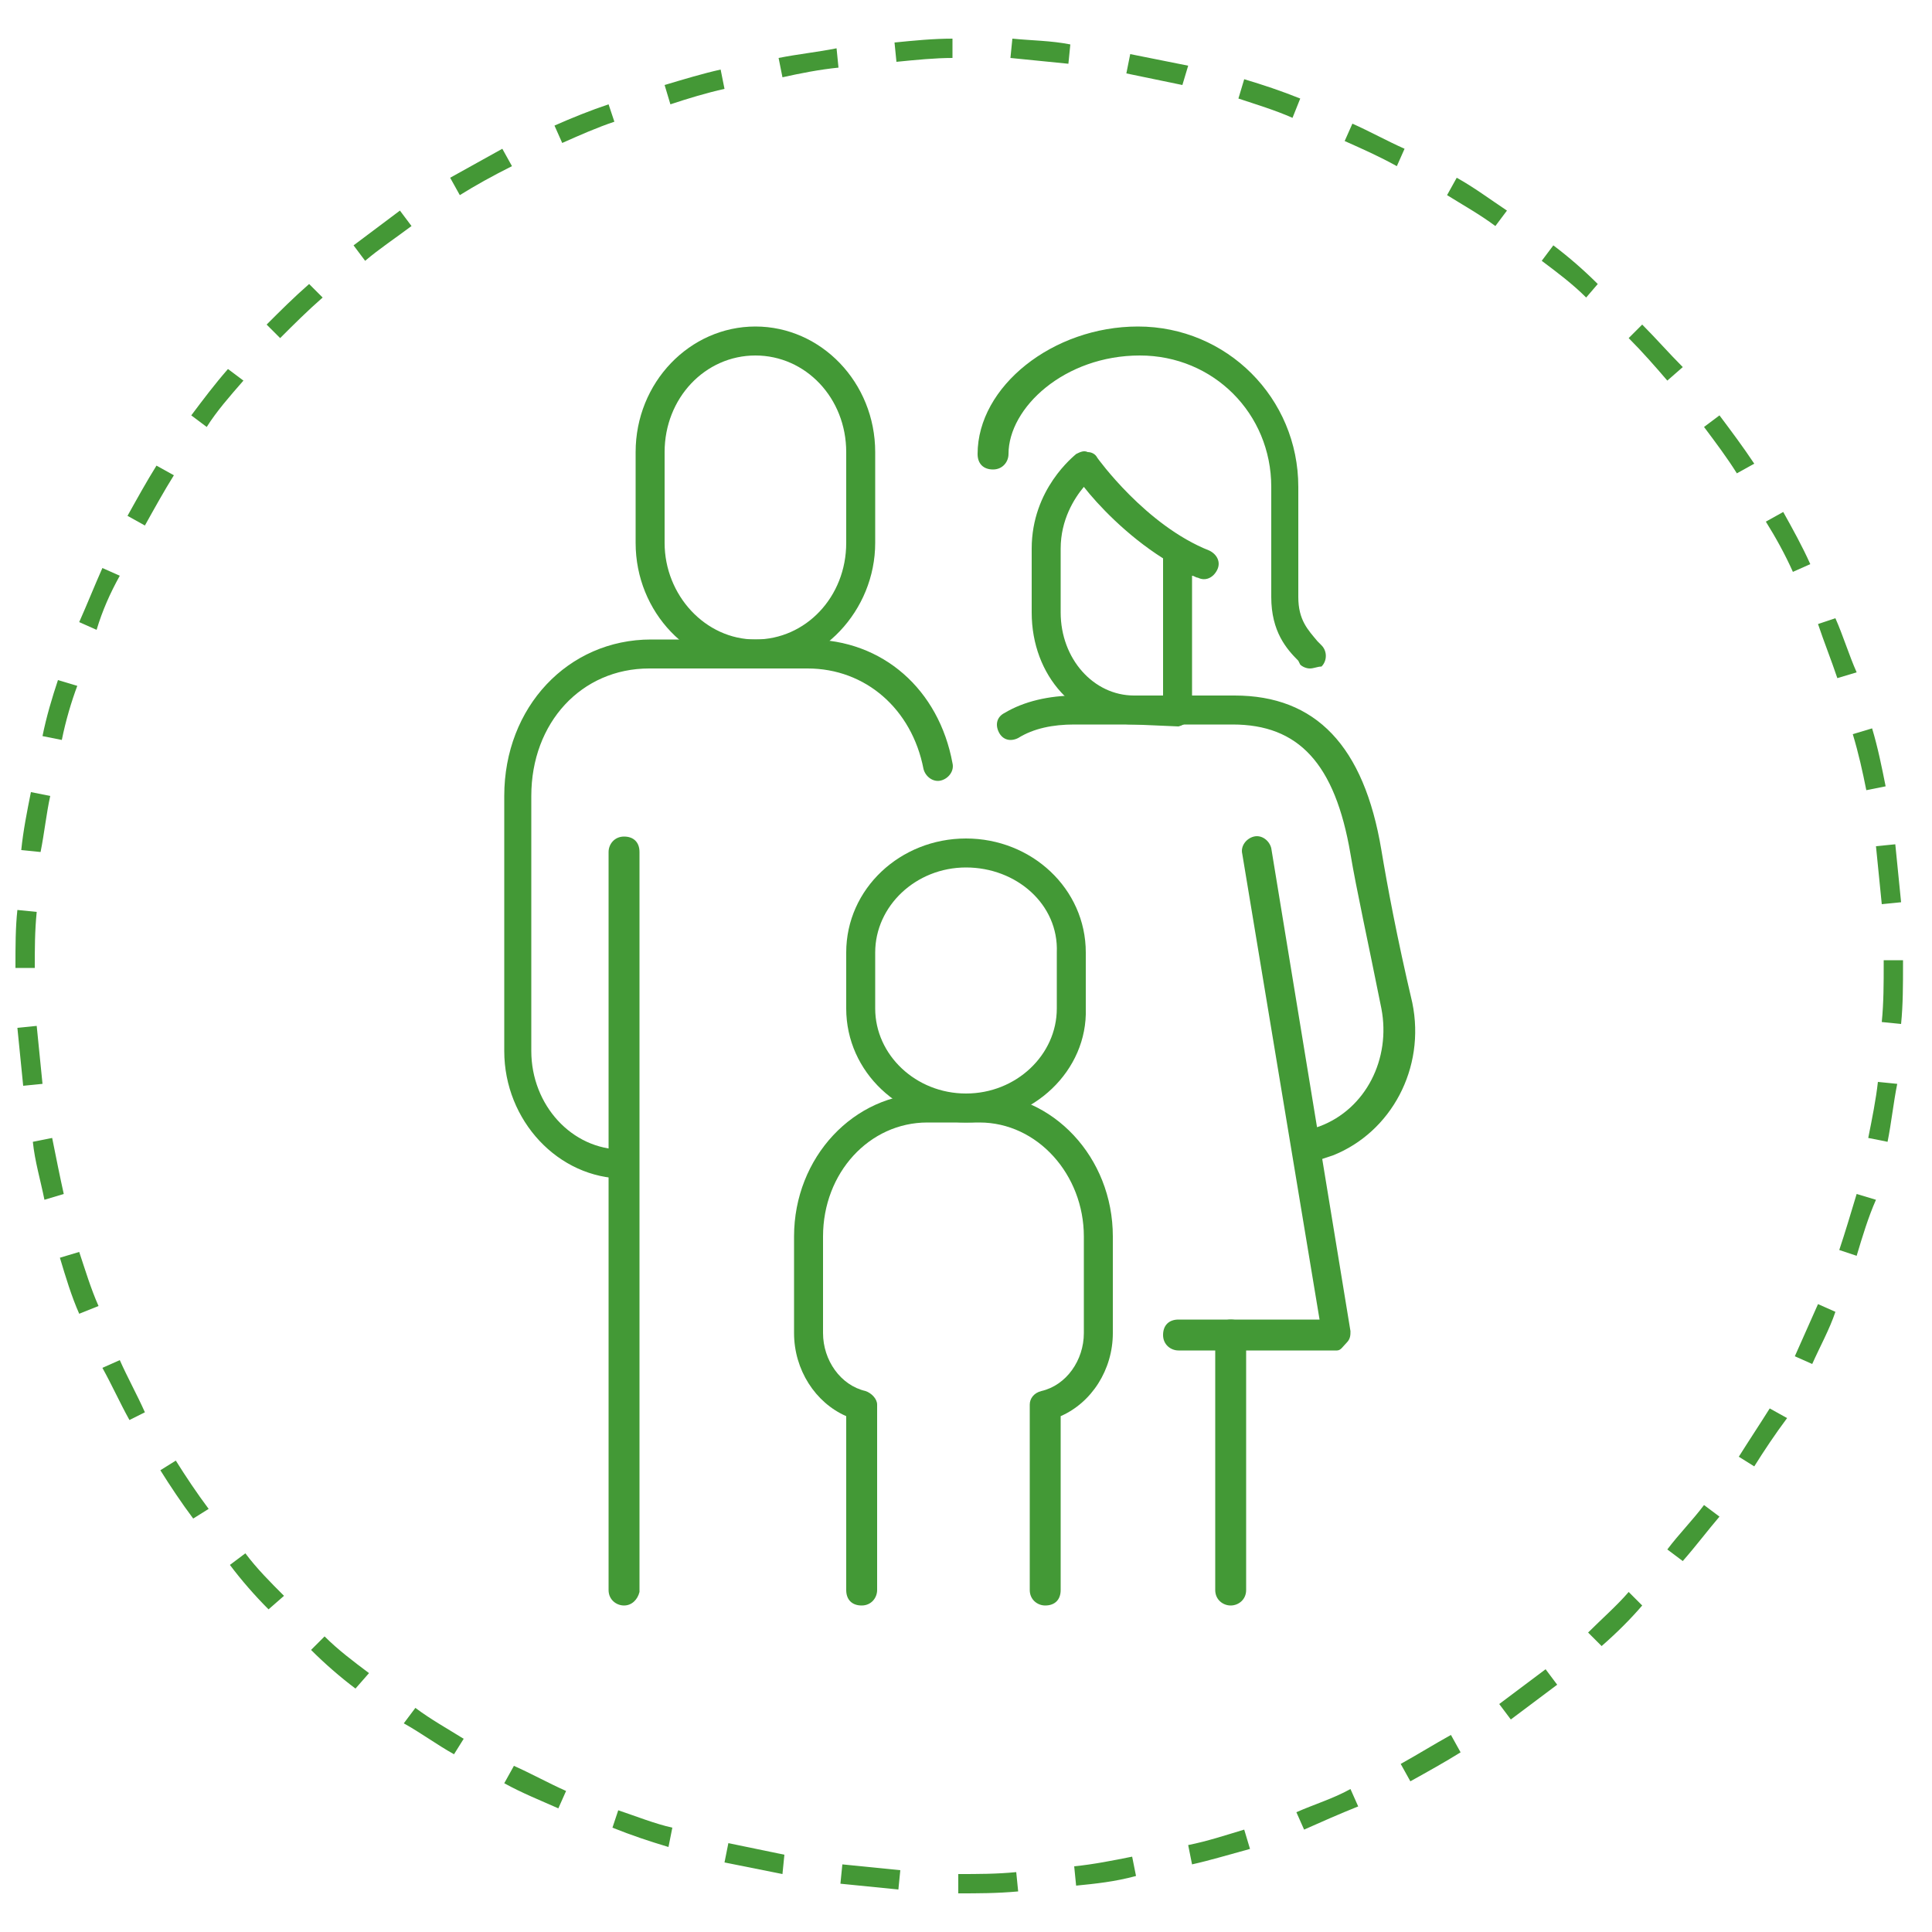 <?xml version="1.0" encoding="utf-8"?>
<!-- Generator: Adobe Illustrator 26.0.2, SVG Export Plug-In . SVG Version: 6.00 Build 0)  -->
<svg version="1.1" id="Слой_1" xmlns="http://www.w3.org/2000/svg" xmlns:xlink="http://www.w3.org/1999/xlink" x="0px" y="0px"
	 viewBox="0 0 100 100" style="enable-background:new 0 0 100 100;" xml:space="preserve">
<style type="text/css">
	.st0{fill:#449836;}
	.st1{fill:#439936;}
</style>
<path class="st0" d="M49.6,98l0-1c1,0,2,0,3-0.1l0.1,1C51.6,98,50.6,98,49.6,98z M46.5,97.8c-1-0.1-2-0.2-3-0.3l0.1-1
	c1,0.1,2,0.2,3,0.3L46.5,97.8z M55.7,97.6l-0.1-1c1-0.1,2-0.3,3-0.5l0.2,1C57.7,97.4,56.7,97.5,55.7,97.6z M40.5,97
	c-1-0.2-2-0.4-3-0.6l0.2-1c1,0.2,1.9,0.4,2.9,0.6L40.5,97z M61.7,96.5l-0.2-1c1-0.2,1.9-0.5,2.9-0.8l0.3,1
	C63.6,96,62.6,96.3,61.7,96.5z M34.6,95.6c-1-0.3-1.9-0.6-2.9-1l0.3-0.9c0.9,0.3,1.9,0.7,2.8,0.9L34.6,95.6z M67.5,94.7l-0.4-0.9
	c0.9-0.4,1.9-0.7,2.8-1.2l0.4,0.9C69.3,93.9,68.4,94.3,67.5,94.7z M28.9,93.6c-0.9-0.4-1.9-0.8-2.8-1.3l0.5-0.9
	c0.9,0.4,1.8,0.9,2.7,1.3L28.9,93.6z M73,92.2l-0.5-0.9c0.9-0.5,1.7-1,2.6-1.5l0.5,0.9C74.8,91.2,73.9,91.7,73,92.2z M23.5,90.8
	c-0.9-0.5-1.7-1.1-2.6-1.6l0.6-0.8c0.8,0.6,1.7,1.1,2.5,1.6L23.5,90.8z M78.2,89l-0.6-0.8c0.8-0.6,1.6-1.2,2.4-1.8l0.6,0.8
	C79.8,87.8,79,88.4,78.2,89z M18.4,87.4c-0.8-0.6-1.6-1.3-2.3-2l0.7-0.7c0.7,0.7,1.5,1.3,2.3,1.9L18.4,87.4z M82.9,85.2l-0.7-0.7
	c0.7-0.7,1.5-1.4,2.1-2.1l0.7,0.7C84.4,83.8,83.7,84.5,82.9,85.2z M13.9,83.3c-0.7-0.7-1.4-1.5-2-2.3l0.8-0.6c0.6,0.8,1.3,1.5,2,2.2
	L13.9,83.3z M87.1,80.8l-0.8-0.6c0.6-0.8,1.3-1.5,1.9-2.3l0.8,0.6C88.4,79.2,87.8,80,87.1,80.8z M10,78.6c-0.6-0.8-1.2-1.7-1.7-2.5
	l0.8-0.5c0.5,0.8,1.1,1.7,1.7,2.5L10,78.6z M90.8,75.9L90,75.4c0.5-0.8,1.1-1.7,1.6-2.5l0.9,0.5C91.9,74.2,91.3,75.1,90.8,75.9z
	 M6.7,73.5c-0.5-0.9-0.9-1.8-1.4-2.7l0.9-0.4c0.4,0.9,0.9,1.8,1.3,2.7L6.7,73.5z M93.8,70.6l-0.9-0.4c0.4-0.9,0.8-1.8,1.2-2.7
	l0.9,0.4C94.7,68.8,94.2,69.7,93.8,70.6z M4.1,68c-0.4-0.9-0.7-1.9-1-2.9l1-0.3c0.3,0.9,0.6,1.9,1,2.8L4.1,68z M96.1,65l-0.9-0.3
	c0.3-0.9,0.6-1.9,0.9-2.9l1,0.3C96.7,63,96.4,64,96.1,65z M2.3,62.1c-0.2-1-0.5-2-0.6-3l1-0.2c0.2,1,0.4,2,0.6,2.9L2.3,62.1z
	 M97.7,59.1l-1-0.2c0.2-1,0.4-2,0.5-2.9l1,0.1C98,57.1,97.9,58.1,97.7,59.1z M1.2,56.2c-0.1-1-0.2-2-0.3-3l1-0.1c0.1,1,0.2,2,0.3,3
	L1.2,56.2z M98.4,53l-1-0.1c0.1-1,0.1-2,0.1-3l0-0.2h1l0,0.2C98.5,51,98.5,52,98.4,53z M1.8,50.1h-1V50c0-1,0-2,0.1-2.9l1,0.1
	c-0.1,1-0.1,1.9-0.1,2.9V50.1z M97.4,46.8c-0.1-1-0.2-2-0.3-3l1-0.1c0.1,1,0.2,2,0.3,3L97.4,46.8z M2.1,44.1l-1-0.1
	c0.1-1,0.3-2,0.5-3l1,0.2C2.4,42.1,2.3,43.1,2.1,44.1z M96.6,40.9c-0.2-1-0.4-1.9-0.7-2.9l1-0.3c0.3,1,0.5,2,0.7,3L96.6,40.9z
	 M3.2,38.3l-1-0.2c0.2-1,0.5-2,0.8-2.9l1,0.3C3.7,36.3,3.4,37.3,3.2,38.3z M95.1,35.1c-0.3-0.9-0.7-1.9-1-2.8L95,32
	c0.4,0.9,0.7,1.9,1.1,2.8L95.1,35.1z M5,32.6l-0.9-0.4c0.4-0.9,0.8-1.9,1.2-2.8l0.9,0.4C5.7,30.7,5.3,31.6,5,32.6z M92.8,29.6
	c-0.4-0.9-0.9-1.8-1.4-2.6l0.9-0.5c0.5,0.9,1,1.8,1.4,2.7L92.8,29.6z M7.5,27.2l-0.9-0.5c0.5-0.9,1-1.8,1.5-2.6L9,24.6
	C8.5,25.4,8,26.3,7.5,27.2z M89.9,24.5c-0.5-0.8-1.1-1.6-1.7-2.4l0.8-0.6c0.6,0.8,1.2,1.6,1.8,2.5L89.9,24.5z M10.7,22.1l-0.8-0.6
	c0.6-0.8,1.2-1.6,1.9-2.4l0.8,0.6C11.9,20.5,11.2,21.3,10.7,22.1z M86.3,19.7c-0.6-0.7-1.3-1.5-2-2.2l0.7-0.7
	c0.7,0.7,1.4,1.5,2.1,2.2L86.3,19.7z M14.5,17.5l-0.7-0.7c0.7-0.7,1.4-1.4,2.2-2.1l0.7,0.7C15.9,16.1,15.2,16.8,14.5,17.5z
	 M82.1,15.4c-0.7-0.7-1.5-1.3-2.3-1.9l0.6-0.8c0.8,0.6,1.6,1.3,2.3,2L82.1,15.4z M18.9,13.5l-0.6-0.8c0.8-0.6,1.6-1.2,2.4-1.8
	l0.6,0.8C20.5,12.3,19.6,12.9,18.9,13.5z M77.4,11.7c-0.8-0.6-1.7-1.1-2.5-1.6l0.5-0.9c0.9,0.5,1.7,1.1,2.6,1.7L77.4,11.7z
	 M23.8,10.1l-0.5-0.9c0.9-0.5,1.8-1,2.7-1.5l0.5,0.9C25.5,9.1,24.6,9.6,23.8,10.1z M72.3,8.6c-0.9-0.5-1.8-0.9-2.7-1.3l0.4-0.9
	c0.9,0.4,1.8,0.9,2.7,1.3L72.3,8.6z M29.1,7.4l-0.4-0.9c0.9-0.4,1.9-0.8,2.8-1.1l0.3,0.9C30.9,6.6,30,7,29.1,7.4z M66.9,6.1
	c-0.9-0.4-1.9-0.7-2.8-1l0.3-1c1,0.3,1.9,0.6,2.9,1L66.9,6.1z M34.7,5.4l-0.3-1c1-0.3,2-0.6,2.9-0.8l0.2,1
	C36.6,4.8,35.6,5.1,34.7,5.4z M61.2,4.4c-1-0.2-1.9-0.4-2.9-0.6l0.2-1c1,0.2,2,0.4,3,0.6L61.2,4.4z M40.5,4l-0.2-1
	c1-0.2,2-0.3,3-0.5l0.1,1C42.4,3.6,41.4,3.8,40.5,4z M55.3,3.3c-1-0.1-2-0.2-3-0.3l0.1-1c1,0.1,2,0.1,3,0.3L55.3,3.3z M46.4,3.2
	l-0.1-1c1-0.1,2-0.2,3-0.2l0,1C48.4,3,47.4,3.1,46.4,3.2z"/>
<g>
	<path class="st1" d="M32.3,83.1c-0.4,0-0.8-0.3-0.8-0.8V44.1c0-0.4,0.3-0.8,0.8-0.8s0.8,0.3,0.8,0.8v38.3
		C33,82.8,32.7,83.1,32.3,83.1z"/>
	<path class="st1" d="M32.3,61c-3.4,0-6.2-3-6.2-6.6V41.2c0-4.6,3.3-8.1,7.6-8.1h8.2c3.8,0,6.7,2.6,7.4,6.4c0.1,0.4-0.2,0.8-0.6,0.9
		c-0.4,0.1-0.8-0.2-0.9-0.6c-0.6-3.1-3-5.2-6-5.2h-8.2c-3.5,0-6.1,2.8-6.1,6.6v13.2c0,2.8,2.1,5.1,4.7,5.1c0.4,0,0.8,0.3,0.8,0.8
		S32.7,61,32.3,61z"/>
	<path class="st1" d="M69.2,69.9H61c-0.4,0-0.8-0.3-0.8-0.8s0.3-0.8,0.8-0.8h7.3l-4-24.1c-0.1-0.4,0.2-0.8,0.6-0.9
		c0.4-0.1,0.8,0.2,0.9,0.6l4.1,25c0,0.2,0,0.4-0.2,0.6S69.4,69.9,69.2,69.9z"/>
	<path class="st1" d="M63.7,83.1c-0.4,0-0.8-0.3-0.8-0.8V69.1c0-0.4,0.3-0.8,0.8-0.8s0.8,0.3,0.8,0.8v13.2
		C64.5,82.8,64.1,83.1,63.7,83.1z"/>
	<path class="st1" d="M39.1,34.6c-3.4,0-6.2-2.9-6.2-6.5v-4.7c0-3.6,2.8-6.5,6.2-6.5s6.2,2.9,6.2,6.5v4.7
		C45.3,31.6,42.5,34.6,39.1,34.6z M39.1,18.4c-2.6,0-4.7,2.2-4.7,5v4.7c0,2.7,2.1,5,4.7,5s4.7-2.2,4.7-5v-4.7
		C43.8,20.6,41.7,18.4,39.1,18.4z"/>
	<path class="st1" d="M50,58.1c-3.4,0-6.2-2.6-6.2-5.9v-2.9c0-3.3,2.8-5.9,6.2-5.9s6.2,2.6,6.2,5.9v2.9C56.3,55.4,53.5,58.1,50,58.1
		z M50,44.9c-2.6,0-4.7,2-4.7,4.4v2.9c0,2.4,2.1,4.4,4.7,4.4s4.7-2,4.7-4.4v-2.9C54.8,46.8,52.6,44.9,50,44.9z"/>
	<path class="st1" d="M54.1,83.1c-0.4,0-0.8-0.3-0.8-0.8v-9.6c0-0.3,0.2-0.6,0.6-0.7c1.3-0.3,2.2-1.6,2.2-3V64
		c0-3.2-2.4-5.9-5.4-5.9H48c-3,0-5.4,2.6-5.4,5.9V69c0,1.4,0.9,2.7,2.2,3c0.3,0.1,0.6,0.4,0.6,0.7v9.6c0,0.4-0.3,0.8-0.8,0.8
		s-0.8-0.3-0.8-0.8v-9c-1.6-0.7-2.7-2.4-2.7-4.3V64c0-4.1,3.1-7.4,6.9-7.4h2.7c3.8,0,6.9,3.3,6.9,7.4V69c0,1.9-1.1,3.6-2.7,4.3v9
		C54.9,82.8,54.6,83.1,54.1,83.1z"/>
	<path class="st1" d="M67.6,60.1c-0.3,0-0.6-0.2-0.7-0.5c-0.1-0.4,0.1-0.8,0.5-1l0.9-0.3c2.4-0.9,3.7-3.5,3.2-6.1
		c-0.7-3.5-1.3-6.2-1.6-8c-0.8-4.7-2.7-6.7-6.1-6.7h-8.2c-1.1,0-2.1,0.2-2.9,0.7c-0.4,0.2-0.8,0.1-1-0.3c-0.2-0.4-0.1-0.8,0.3-1
		c1-0.6,2.3-0.9,3.7-0.9h8.2c4.2,0,6.7,2.6,7.6,8c0.3,1.8,0.8,4.5,1.6,7.9c0.7,3.4-1.1,6.7-4.1,7.9l-0.9,0.3
		C67.8,60.1,67.7,60.1,67.6,60.1z"/>
	<path class="st1" d="M58.7,37.5c-3,0-5.3-2.5-5.3-5.8v-3.3c0-3.1,2.2-4.8,2.3-4.9c0.2-0.1,0.4-0.2,0.6-0.1c0.2,0,0.4,0.1,0.5,0.3
		c0,0,2.5,3.5,5.8,4.8c0.4,0.2,0.6,0.6,0.4,1c-0.2,0.4-0.6,0.6-1,0.4c-0.1,0-0.2-0.1-0.3-0.1v7c0,0.4-0.3,0.7-0.7,0.8L58.7,37.5z
		 M56.1,25.2c-0.5,0.6-1.2,1.7-1.2,3.2v3.3c0,2.4,1.7,4.3,3.8,4.3l1.5,0v-7.1C58.3,27.7,56.8,26.1,56.1,25.2z"/>
	<path class="st1" d="M67.8,34.6c-0.2,0-0.4-0.1-0.5-0.2l-0.1-0.2c-0.6-0.6-1.4-1.5-1.4-3.3v-5.7c0-3.8-3-6.8-6.8-6.8
		c-3.9,0-6.8,2.7-6.8,5.1c0,0.4-0.3,0.8-0.8,0.8s-0.8-0.3-0.8-0.8c0-3.5,3.9-6.6,8.3-6.6c4.6,0,8.3,3.7,8.3,8.3v5.7
		c0,1.2,0.5,1.7,1,2.3l0.2,0.2c0.3,0.3,0.3,0.8,0,1.1C68.2,34.5,68,34.6,67.8,34.6z"/>
</g>
</svg>
